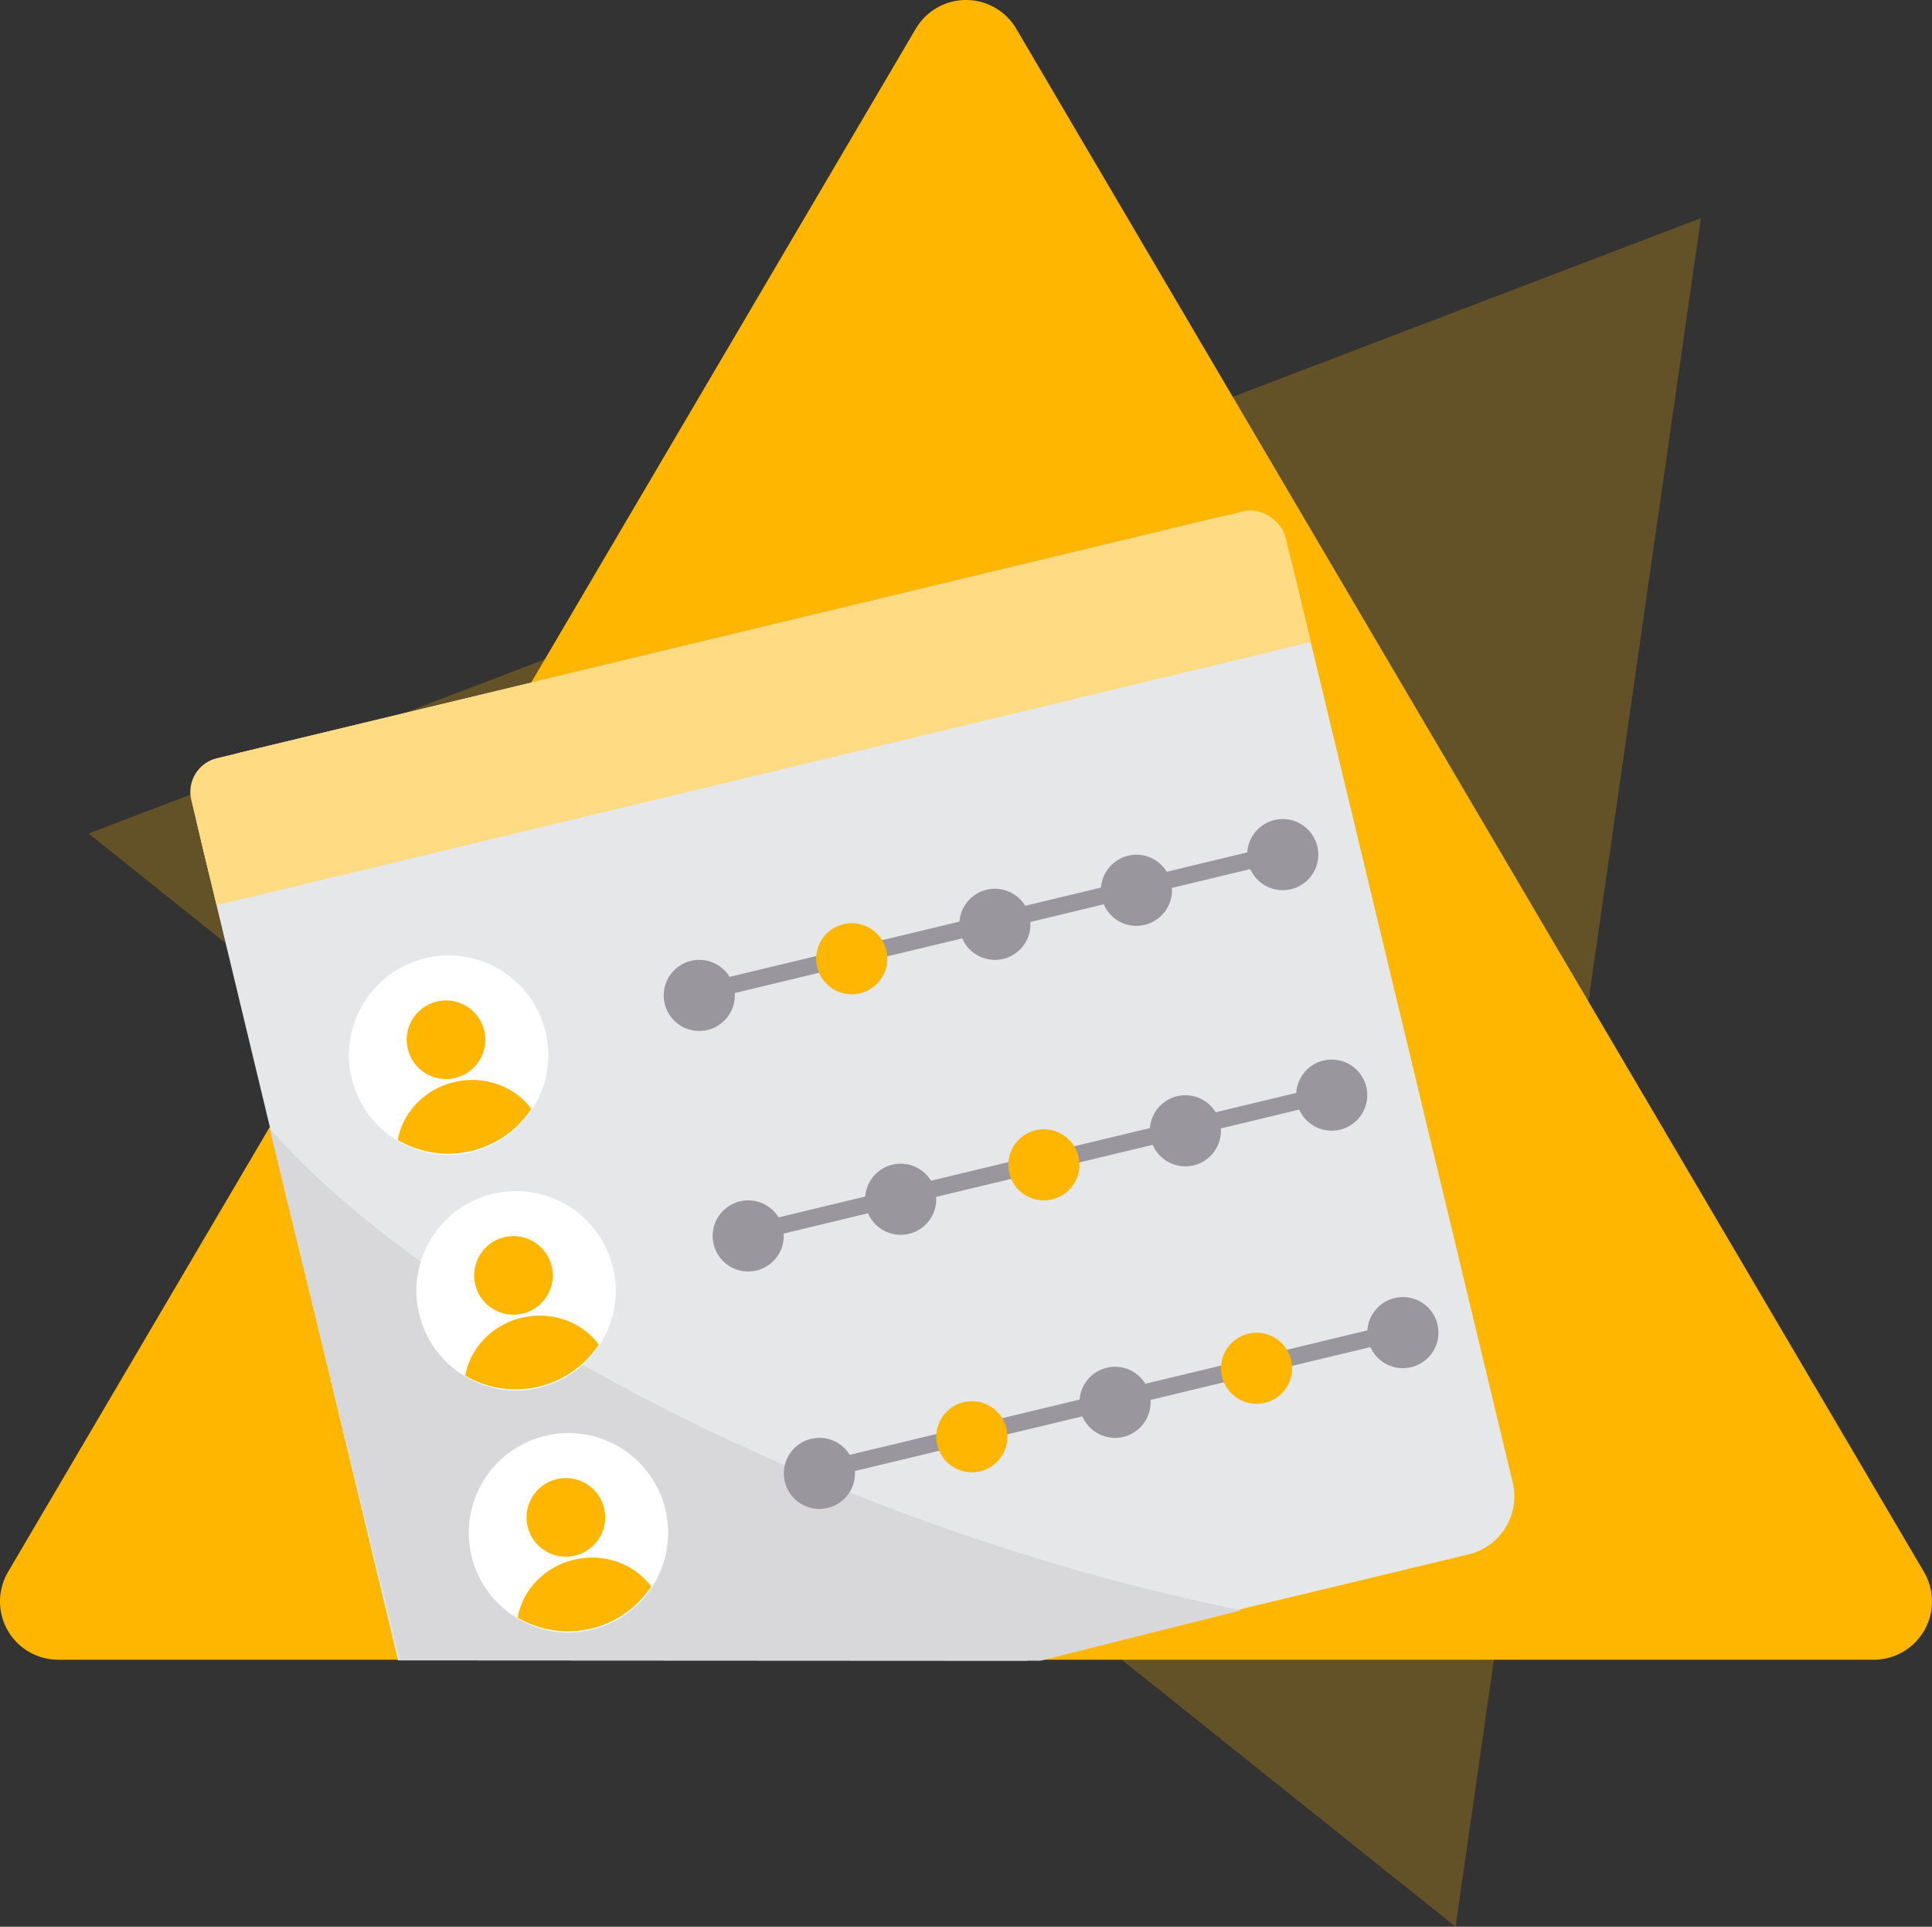 <?xml version="1.0" encoding="UTF-8" standalone="no"?>
<!-- Created with Inkscape (http://www.inkscape.org/) -->

<svg
   xmlns:dc="http://purl.org/dc/elements/1.1/"
   xmlns:cc="http://creativecommons.org/ns#"
   xmlns:rdf="http://www.w3.org/1999/02/22-rdf-syntax-ns#"
   xmlns:svg="http://www.w3.org/2000/svg"
   xmlns="http://www.w3.org/2000/svg"
   xmlns:sodipodi="http://sodipodi.sourceforge.net/DTD/sodipodi-0.dtd"
   xmlns:inkscape="http://www.inkscape.org/namespaces/inkscape"
   width="125.741mm"
   height="125.373mm"
   viewBox="0 0 125.741 125.373"
   version="1.1"
   id="svg1169"
   inkscape:version="0.92.2 (5c3e80d, 2017-08-06)"
   sodipodi:docname="presences.png">
  <rect x="0" y="0" width="125.741" height="125.373" fill="#333333" stroke="none"/>
  <defs
     id="defs1163">
    <clipPath
       clipPathUnits="userSpaceOnUse"
       id="clipPath1147-4">
      <rect
         style="fill:#ffb600;fill-opacity:1;stroke:none;stroke-width:6.915;stroke-linecap:round;stroke-linejoin:round;stroke-miterlimit:4;stroke-dasharray:none;stroke-opacity:1;paint-order:markers stroke fill"
         id="rect1149-7"
         width="212.9"
         height="154.87"
         x="-280.449"
         y="190.249"
         ry="1.3311503e-012"
         transform="rotate(13.549)" />
    </clipPath>
    <clipPath
       clipPathUnits="userSpaceOnUse"
       id="clipPath2169-9-5">
      <circle
         transform="scale(1,-1)"
         r="17.765"
         cy="226.071"
         cx="-253.833"
         id="circle2171-8-9"
         style="fill:#6a78c3;fill-opacity:0.657;stroke:none;stroke-width:8.868;stroke-linecap:round;stroke-linejoin:round;stroke-miterlimit:4;stroke-dasharray:none;stroke-opacity:1;paint-order:markers stroke fill" />
    </clipPath>
    <clipPath
       clipPathUnits="userSpaceOnUse"
       id="clipPath2169-3-8-9">
      <circle
         transform="scale(1,-1)"
         r="17.765"
         cy="226.071"
         cx="-253.833"
         id="circle2171-1-0-0"
         style="fill:#6a78c3;fill-opacity:0.657;stroke:none;stroke-width:8.868;stroke-linecap:round;stroke-linejoin:round;stroke-miterlimit:4;stroke-dasharray:none;stroke-opacity:1;paint-order:markers stroke fill" />
    </clipPath>
    <clipPath
       clipPathUnits="userSpaceOnUse"
       id="clipPath2169-3-5-7-2">
      <circle
         transform="scale(1,-1)"
         r="17.765"
         cy="226.071"
         cx="-253.833"
         id="circle2171-1-4-2-2"
         style="fill:#6a78c3;fill-opacity:0.657;stroke:none;stroke-width:8.868;stroke-linecap:round;stroke-linejoin:round;stroke-miterlimit:4;stroke-dasharray:none;stroke-opacity:1;paint-order:markers stroke fill" />
    </clipPath>
  </defs>
  <sodipodi:namedview
     id="base"
     pagecolor="#ffffff"
     bordercolor="#666666"
     borderopacity="1.0"
     inkscape:pageopacity="0.0"
     inkscape:pageshadow="2"
     inkscape:zoom="0.35"
     inkscape:cx="-269.52134"
     inkscape:cy="-60.217978"
     inkscape:document-units="mm"
     inkscape:current-layer="layer1"
     showgrid="false"
     inkscape:window-width="1920"
     inkscape:window-height="1001"
     inkscape:window-x="-9"
     inkscape:window-y="-9"
     inkscape:window-maximized="1" />
  <g
     inkscape:label="Calque 1"
     inkscape:groupmode="layer"
     id="layer1"
     transform="translate(-10.457,-7.528)">
    <g
       id="g1657"
       transform="translate(-117.669,-317.736)"
       inkscape:export-xdpi="90"
       inkscape:export-ydpi="90">
      <g
         inkscape:export-ydpi="90"
         inkscape:export-xdpi="90"
         inkscape:export-filename="C:\Users\sarah.lachise\presence.png"
         id="g2094-0"
         transform="translate(90.699,276.608)">
        <path
           inkscape:connector-curvature="0"
           id="path821-5-8"
           d="M 43.189,102.892 148.129,62.849 132.162,174.028 Z"
           style="fill:#ffb600;fill-opacity:0.235;stroke:none;stroke-width:5;stroke-linecap:butt;stroke-linejoin:round;stroke-miterlimit:4;stroke-dasharray:none;stroke-opacity:1" />
        <path
           inkscape:connector-curvature="0"
           id="path821-6"
           d="M 41.218,152.862 100.297,52.447 159.376,152.862 Z"
           style="fill:#ffb600;fill-opacity:1;stroke:#ffb600;stroke-width:7.584;stroke-linecap:butt;stroke-linejoin:round;stroke-miterlimit:4;stroke-dasharray:none;stroke-opacity:1" />
      </g>
      <g
         mask="none"
         inkscape:export-ydpi="90"
         inkscape:export-xdpi="90"
         inkscape:export-filename="C:\Users\sarah.lachise\Pictures\viesco\presence.png"
         id="g2344-6"
         transform="matrix(0.703,-0.169,0.169,0.703,311.081,183.859)"
         clip-path="url(#clipPath1147-4)">
        <rect
           rx="5.37"
           ry="5.37"
           y="201.917"
           x="-291.831"
           height="96.006"
           width="101.298"
           id="rect2098-4"
           style="fill:#e6e7e8;fill-opacity:1;stroke:none;stroke-width:4.333;stroke-linecap:round;stroke-linejoin:round;stroke-miterlimit:4;stroke-dasharray:none;stroke-opacity:1;paint-order:markers stroke fill" />
        <path
           sodipodi:nodetypes="csccc"
           inkscape:connector-curvature="0"
           style="fill:#d8d7da;stroke-width:0.222"
           d="m -216.964,298.031 -66.372,0.665 c -4.573,0.046 -8.301,-2.707 -8.325,-6.086 0.014,-12.286 -0.239,-42.33 -0.223,-57.183 9.573,18.363 39.315,46.086 74.919,62.604 z"
           id="path10-1-9-5-5" />
        <g
           transform="matrix(0.505,0,0,0.505,-146.596,118.677)"
           id="g2223-3">
          <circle
             style="fill:#ffffff;fill-opacity:1;stroke:none;stroke-width:8.868;stroke-linecap:round;stroke-linejoin:round;stroke-miterlimit:4;stroke-dasharray:none;stroke-opacity:1;paint-order:markers stroke fill"
             id="path2117-6"
             cx="-253.622"
             cy="225.94"
             r="17.765" />
          <circle
             style="fill:#ffb600;fill-opacity:1;stroke:none;stroke-width:3.498;stroke-linecap:round;stroke-linejoin:round;stroke-miterlimit:4;stroke-dasharray:none;stroke-opacity:1;paint-order:markers stroke fill"
             id="path2117-3-9"
             cx="-253.438"
             cy="223.167"
             r="7.007" />
          <path
             style="fill:#ffb600;fill-opacity:1;stroke:none;stroke-width:6.43;stroke-linecap:round;stroke-linejoin:round;stroke-miterlimit:4;stroke-dasharray:none;stroke-opacity:1;paint-order:markers stroke fill"
             id="path2117-3-7-5"
             inkscape:transform-center-x="1.2154249"
             inkscape:transform-center-y="13.958083"
             sodipodi:type="arc"
             sodipodi:cx="-253.30467"
             sodipodi:cy="-243.72543"
             sodipodi:rx="13.221298"
             sodipodi:ry="12.549095"
             sodipodi:start="0"
             sodipodi:end="3.1617659"
             sodipodi:open="true"
             d="m -240.083,-243.725 a 13.221,12.549 0 0 1 -6.688,10.91 13.221,12.549 0 0 1 -13.298,-0.127 13.221,12.549 0 0 1 -6.455,-11.036"
             transform="matrix(0.999,0.036,0.036,-0.999,8.06,9.029)"
             clip-path="url(#clipPath2169-9-5)" />
        </g>
        <g
           transform="matrix(0.505,0,0,0.505,-145.648,140.717)"
           id="g2223-5-0">
          <circle
             style="fill:#ffffff;fill-opacity:1;stroke:none;stroke-width:8.868;stroke-linecap:round;stroke-linejoin:round;stroke-miterlimit:4;stroke-dasharray:none;stroke-opacity:1;paint-order:markers stroke fill"
             id="path2117-9-7"
             cx="-253.622"
             cy="225.94"
             r="17.765" />
          <circle
             style="fill:#ffb600;fill-opacity:1;stroke:none;stroke-width:3.498;stroke-linecap:round;stroke-linejoin:round;stroke-miterlimit:4;stroke-dasharray:none;stroke-opacity:1;paint-order:markers stroke fill"
             id="path2117-3-5-2"
             cx="-253.438"
             cy="223.167"
             r="7.007" />
          <path
             style="fill:#ffb600;fill-opacity:1;stroke:none;stroke-width:6.43;stroke-linecap:round;stroke-linejoin:round;stroke-miterlimit:4;stroke-dasharray:none;stroke-opacity:1;paint-order:markers stroke fill"
             id="path2117-3-7-8-2"
             inkscape:transform-center-x="1.2154249"
             inkscape:transform-center-y="13.958083"
             sodipodi:type="arc"
             sodipodi:cx="-253.30467"
             sodipodi:cy="-243.72543"
             sodipodi:rx="13.221298"
             sodipodi:ry="12.549095"
             sodipodi:start="0"
             sodipodi:end="3.1617659"
             sodipodi:open="true"
             d="m -240.083,-243.725 a 13.221,12.549 0 0 1 -6.688,10.91 13.221,12.549 0 0 1 -13.298,-0.127 13.221,12.549 0 0 1 -6.455,-11.036"
             transform="matrix(0.999,0.036,0.036,-0.999,8.06,9.029)"
             clip-path="url(#clipPath2169-3-8-9)" />
        </g>
        <g
           transform="matrix(0.505,0,0,0.505,-146.153,162.993)"
           id="g2223-5-3-5">
          <circle
             style="fill:#ffffff;fill-opacity:1;stroke:none;stroke-width:8.868;stroke-linecap:round;stroke-linejoin:round;stroke-miterlimit:4;stroke-dasharray:none;stroke-opacity:1;paint-order:markers stroke fill"
             id="path2117-9-3-0"
             cx="-253.622"
             cy="225.94"
             r="17.765" />
          <circle
             style="fill:#ffb600;fill-opacity:1;stroke:none;stroke-width:3.498;stroke-linecap:round;stroke-linejoin:round;stroke-miterlimit:4;stroke-dasharray:none;stroke-opacity:1;paint-order:markers stroke fill"
             id="path2117-3-5-8-0"
             cx="-253.438"
             cy="223.167"
             r="7.007" />
          <path
             style="fill:#ffb600;fill-opacity:1;stroke:none;stroke-width:6.43;stroke-linecap:round;stroke-linejoin:round;stroke-miterlimit:4;stroke-dasharray:none;stroke-opacity:1;paint-order:markers stroke fill"
             id="path2117-3-7-8-6-6"
             inkscape:transform-center-x="1.2154249"
             inkscape:transform-center-y="13.958083"
             sodipodi:type="arc"
             sodipodi:cx="-253.30467"
             sodipodi:cy="-243.72543"
             sodipodi:rx="13.221298"
             sodipodi:ry="12.549095"
             sodipodi:start="0"
             sodipodi:end="3.1617659"
             sodipodi:open="true"
             d="m -240.083,-243.725 a 13.221,12.549 0 0 1 -6.688,10.91 13.221,12.549 0 0 1 -13.298,-0.127 13.221,12.549 0 0 1 -6.455,-11.036"
             transform="matrix(0.999,0.036,0.036,-0.999,8.06,9.029)"
             clip-path="url(#clipPath2169-3-5-7-2)" />
        </g>
        <g
           id="g2378-6"
           style="fill:#ffdc83;fill-opacity:1">
          <rect
             rx="3.124"
             style="fill:#ffdc83;fill-opacity:1;stroke:none;stroke-width:1.585;stroke-linecap:round;stroke-linejoin:round;stroke-miterlimit:4;stroke-dasharray:none;stroke-opacity:1;paint-order:markers stroke fill"
             id="rect2098-0-5"
             width="101.298"
             height="12.851"
             x="-291.831"
             y="201.917"
             ry="3.124" />
          <rect
             style="fill:#ffdc83;fill-opacity:1;stroke:none;stroke-width:1.087;stroke-linecap:round;stroke-linejoin:round;stroke-miterlimit:4;stroke-dasharray:none;stroke-opacity:1;paint-order:markers stroke fill"
             id="rect2098-0-6-5"
             width="101.298"
             height="6.036"
             x="-291.831"
             y="208.732"
             ry="0" />
        </g>
        <g
           id="g2442-3"
           transform="matrix(1.14,0,0,1.14,37.367,-26.761)">
          <rect
             rx="9.6254894e-013"
             ry="9.6254894e-013"
             y="226.842"
             x="-255.652"
             height="1.336"
             width="51.669"
             id="rect2434-0"
             style="fill:#99969e;fill-opacity:1;stroke:none;stroke-width:5;stroke-linecap:round;stroke-linejoin:round;stroke-miterlimit:4;stroke-dasharray:none;stroke-opacity:1;paint-order:markers stroke fill" />
          <path
             d="m -256.18,227.613 a 2.806,2.806 0 0 1 2.889,-2.712 2.806,2.806 0 0 1 2.721,2.88 2.806,2.806 0 0 1 -2.871,2.731 2.806,2.806 0 0 1 -2.74,-2.862"
             sodipodi:open="true"
             sodipodi:end="3.1617687"
             sodipodi:start="3.1749137"
             sodipodi:ry="2.8063302"
             sodipodi:rx="2.8063302"
             sodipodi:cy="227.7061"
             sodipodi:cx="-253.37572"
             sodipodi:type="arc"
             id="path2386-96"
             style="fill:#99969e;fill-opacity:1;stroke:none;stroke-width:3.387;stroke-linecap:round;stroke-linejoin:round;stroke-miterlimit:4;stroke-dasharray:none;stroke-opacity:1;paint-order:markers stroke fill" />
          <path
             d="m -243.798,227.613 a 2.806,2.806 0 0 1 2.889,-2.712 2.806,2.806 0 0 1 2.721,2.88 2.806,2.806 0 0 1 -2.871,2.731 2.806,2.806 0 0 1 -2.74,-2.862"
             sodipodi:open="true"
             sodipodi:end="3.1617687"
             sodipodi:start="3.1749137"
             sodipodi:ry="2.8063302"
             sodipodi:rx="2.8063302"
             sodipodi:cy="227.7061"
             sodipodi:cx="-240.99356"
             sodipodi:type="arc"
             id="path2386-8-38"
             style="fill:#ffb600;fill-opacity:1;stroke:none;stroke-width:3.387;stroke-linecap:round;stroke-linejoin:round;stroke-miterlimit:4;stroke-dasharray:none;stroke-opacity:1;paint-order:markers stroke fill" />
          <path
             d="m -232.172,227.613 a 2.806,2.806 0 0 1 2.889,-2.712 2.806,2.806 0 0 1 2.721,2.88 2.806,2.806 0 0 1 -2.871,2.731 2.806,2.806 0 0 1 -2.74,-2.862"
             sodipodi:open="true"
             sodipodi:end="3.1617687"
             sodipodi:start="3.1749137"
             sodipodi:ry="2.8063302"
             sodipodi:rx="2.8063302"
             sodipodi:cy="227.7061"
             sodipodi:cx="-229.36732"
             sodipodi:type="arc"
             id="path2386-4-02"
             style="fill:#99969e;fill-opacity:1;stroke:none;stroke-width:3.387;stroke-linecap:round;stroke-linejoin:round;stroke-miterlimit:4;stroke-dasharray:none;stroke-opacity:1;paint-order:markers stroke fill" />
          <path
             d="m -220.679,227.613 a 2.806,2.806 0 0 1 2.889,-2.712 2.806,2.806 0 0 1 2.721,2.88 2.806,2.806 0 0 1 -2.871,2.731 2.806,2.806 0 0 1 -2.74,-2.862"
             sodipodi:open="true"
             sodipodi:end="3.1617687"
             sodipodi:start="3.1749137"
             sodipodi:ry="2.8063302"
             sodipodi:rx="2.8063302"
             sodipodi:cy="227.7061"
             sodipodi:cx="-217.87473"
             sodipodi:type="arc"
             id="path2386-4-2-4"
             style="fill:#99969e;fill-opacity:1;stroke:none;stroke-width:3.387;stroke-linecap:round;stroke-linejoin:round;stroke-miterlimit:4;stroke-dasharray:none;stroke-opacity:1;paint-order:markers stroke fill" />
          <path
             d="m -208.786,227.576 a 2.806,2.806 0 0 1 2.889,-2.712 2.806,2.806 0 0 1 2.721,2.88 2.806,2.806 0 0 1 -2.871,2.731 2.806,2.806 0 0 1 -2.74,-2.862"
             sodipodi:open="true"
             sodipodi:end="3.1617687"
             sodipodi:start="3.1749137"
             sodipodi:ry="2.8063302"
             sodipodi:rx="2.8063302"
             sodipodi:cy="227.66922"
             sodipodi:cx="-205.98123"
             sodipodi:type="arc"
             id="path2386-4-0-6"
             style="fill:#99969e;fill-opacity:1;stroke:none;stroke-width:3.387;stroke-linecap:round;stroke-linejoin:round;stroke-miterlimit:4;stroke-dasharray:none;stroke-opacity:1;paint-order:markers stroke fill" />
        </g>
        <g
           id="g2442-5-3"
           transform="matrix(1.14,0,0,1.14,36.591,-4.686)">
          <rect
             rx="9.6254894e-013"
             ry="9.6254894e-013"
             y="226.842"
             x="-255.652"
             height="1.336"
             width="51.669"
             id="rect2434-9-4"
             style="fill:#99969e;fill-opacity:1;stroke:none;stroke-width:5;stroke-linecap:round;stroke-linejoin:round;stroke-miterlimit:4;stroke-dasharray:none;stroke-opacity:1;paint-order:markers stroke fill" />
          <path
             d="m -256.18,227.613 a 2.806,2.806 0 0 1 2.889,-2.712 2.806,2.806 0 0 1 2.721,2.88 2.806,2.806 0 0 1 -2.871,2.731 2.806,2.806 0 0 1 -2.74,-2.862"
             sodipodi:open="true"
             sodipodi:end="3.1617687"
             sodipodi:start="3.1749137"
             sodipodi:ry="2.8063302"
             sodipodi:rx="2.8063302"
             sodipodi:cy="227.7061"
             sodipodi:cx="-253.37572"
             sodipodi:type="arc"
             id="path2386-88-8"
             style="fill:#99969e;fill-opacity:1;stroke:none;stroke-width:3.387;stroke-linecap:round;stroke-linejoin:round;stroke-miterlimit:4;stroke-dasharray:none;stroke-opacity:1;paint-order:markers stroke fill" />
          <path
             d="m -243.798,227.613 a 2.806,2.806 0 0 1 2.889,-2.712 2.806,2.806 0 0 1 2.721,2.88 2.806,2.806 0 0 1 -2.871,2.731 2.806,2.806 0 0 1 -2.74,-2.862"
             sodipodi:open="true"
             sodipodi:end="3.1617687"
             sodipodi:start="3.1749137"
             sodipodi:ry="2.8063302"
             sodipodi:rx="2.8063302"
             sodipodi:cy="227.7061"
             sodipodi:cx="-240.99356"
             sodipodi:type="arc"
             id="path2386-8-3-3"
             style="fill:#99969e;fill-opacity:1;stroke:none;stroke-width:3.387;stroke-linecap:round;stroke-linejoin:round;stroke-miterlimit:4;stroke-dasharray:none;stroke-opacity:1;paint-order:markers stroke fill" />
          <path
             d="m -232.172,227.613 a 2.806,2.806 0 0 1 2.889,-2.712 2.806,2.806 0 0 1 2.721,2.88 2.806,2.806 0 0 1 -2.871,2.731 2.806,2.806 0 0 1 -2.74,-2.862"
             sodipodi:open="true"
             sodipodi:end="3.1617687"
             sodipodi:start="3.1749137"
             sodipodi:ry="2.8063302"
             sodipodi:rx="2.8063302"
             sodipodi:cy="227.7061"
             sodipodi:cx="-229.36732"
             sodipodi:type="arc"
             id="path2386-4-4-0"
             style="fill:#ffb600;fill-opacity:1;stroke:none;stroke-width:3.387;stroke-linecap:round;stroke-linejoin:round;stroke-miterlimit:4;stroke-dasharray:none;stroke-opacity:1;paint-order:markers stroke fill" />
          <path
             d="m -220.679,227.613 a 2.806,2.806 0 0 1 2.889,-2.712 2.806,2.806 0 0 1 2.721,2.88 2.806,2.806 0 0 1 -2.871,2.731 2.806,2.806 0 0 1 -2.74,-2.862"
             sodipodi:open="true"
             sodipodi:end="3.1617687"
             sodipodi:start="3.1749137"
             sodipodi:ry="2.8063302"
             sodipodi:rx="2.8063302"
             sodipodi:cy="227.7061"
             sodipodi:cx="-217.87473"
             sodipodi:type="arc"
             id="path2386-4-2-2-9"
             style="fill:#99969e;fill-opacity:1;stroke:none;stroke-width:3.387;stroke-linecap:round;stroke-linejoin:round;stroke-miterlimit:4;stroke-dasharray:none;stroke-opacity:1;paint-order:markers stroke fill" />
          <path
             d="m -208.786,227.576 a 2.806,2.806 0 0 1 2.889,-2.712 2.806,2.806 0 0 1 2.721,2.88 2.806,2.806 0 0 1 -2.871,2.731 2.806,2.806 0 0 1 -2.74,-2.862"
             sodipodi:open="true"
             sodipodi:end="3.1617687"
             sodipodi:start="3.1749137"
             sodipodi:ry="2.8063302"
             sodipodi:rx="2.8063302"
             sodipodi:cy="227.66922"
             sodipodi:cx="-205.98123"
             sodipodi:type="arc"
             id="path2386-4-0-5-9"
             style="fill:#99969e;fill-opacity:1;stroke:none;stroke-width:3.387;stroke-linecap:round;stroke-linejoin:round;stroke-miterlimit:4;stroke-dasharray:none;stroke-opacity:1;paint-order:markers stroke fill" />
        </g>
        <g
           id="g2442-4-1"
           transform="matrix(1.14,0,0,1.14,37.826,17.592)">
          <rect
             rx="9.6254894e-013"
             ry="9.6254894e-013"
             y="226.842"
             x="-255.652"
             height="1.336"
             width="51.669"
             id="rect2434-98-1"
             style="fill:#99969e;fill-opacity:1;stroke:none;stroke-width:5;stroke-linecap:round;stroke-linejoin:round;stroke-miterlimit:4;stroke-dasharray:none;stroke-opacity:1;paint-order:markers stroke fill" />
          <path
             d="m -256.18,227.613 a 2.806,2.806 0 0 1 2.889,-2.712 2.806,2.806 0 0 1 2.721,2.88 2.806,2.806 0 0 1 -2.871,2.731 2.806,2.806 0 0 1 -2.74,-2.862"
             sodipodi:open="true"
             sodipodi:end="3.1617687"
             sodipodi:start="3.1749137"
             sodipodi:ry="2.8063302"
             sodipodi:rx="2.8063302"
             sodipodi:cy="227.7061"
             sodipodi:cx="-253.37572"
             sodipodi:type="arc"
             id="path2386-9-5"
             style="fill:#99969e;fill-opacity:1;stroke:none;stroke-width:3.387;stroke-linecap:round;stroke-linejoin:round;stroke-miterlimit:4;stroke-dasharray:none;stroke-opacity:1;paint-order:markers stroke fill" />
          <path
             d="m -243.798,227.613 a 2.806,2.806 0 0 1 2.889,-2.712 2.806,2.806 0 0 1 2.721,2.88 2.806,2.806 0 0 1 -2.871,2.731 2.806,2.806 0 0 1 -2.74,-2.862"
             sodipodi:open="true"
             sodipodi:end="3.1617687"
             sodipodi:start="3.1749137"
             sodipodi:ry="2.8063302"
             sodipodi:rx="2.8063302"
             sodipodi:cy="227.7061"
             sodipodi:cx="-240.99356"
             sodipodi:type="arc"
             id="path2386-8-4-6"
             style="fill:#ffb600;fill-opacity:1;stroke:none;stroke-width:3.387;stroke-linecap:round;stroke-linejoin:round;stroke-miterlimit:4;stroke-dasharray:none;stroke-opacity:1;paint-order:markers stroke fill" />
          <path
             d="m -232.172,227.613 a 2.806,2.806 0 0 1 2.889,-2.712 2.806,2.806 0 0 1 2.721,2.88 2.806,2.806 0 0 1 -2.871,2.731 2.806,2.806 0 0 1 -2.74,-2.862"
             sodipodi:open="true"
             sodipodi:end="3.1617687"
             sodipodi:start="3.1749137"
             sodipodi:ry="2.8063302"
             sodipodi:rx="2.8063302"
             sodipodi:cy="227.7061"
             sodipodi:cx="-229.36732"
             sodipodi:type="arc"
             id="path2386-4-1-2"
             style="fill:#99969e;fill-opacity:1;stroke:none;stroke-width:3.387;stroke-linecap:round;stroke-linejoin:round;stroke-miterlimit:4;stroke-dasharray:none;stroke-opacity:1;paint-order:markers stroke fill" />
          <path
             d="m -220.679,227.613 a 2.806,2.806 0 0 1 2.889,-2.712 2.806,2.806 0 0 1 2.721,2.88 2.806,2.806 0 0 1 -2.871,2.731 2.806,2.806 0 0 1 -2.74,-2.862"
             sodipodi:open="true"
             sodipodi:end="3.1617687"
             sodipodi:start="3.1749137"
             sodipodi:ry="2.8063302"
             sodipodi:rx="2.8063302"
             sodipodi:cy="227.7061"
             sodipodi:cx="-217.87473"
             sodipodi:type="arc"
             id="path2386-4-2-5-5"
             style="fill:#ffb600;fill-opacity:1;stroke:none;stroke-width:3.387;stroke-linecap:round;stroke-linejoin:round;stroke-miterlimit:4;stroke-dasharray:none;stroke-opacity:1;paint-order:markers stroke fill" />
          <path
             d="m -208.786,227.576 a 2.806,2.806 0 0 1 2.889,-2.712 2.806,2.806 0 0 1 2.721,2.88 2.806,2.806 0 0 1 -2.871,2.731 2.806,2.806 0 0 1 -2.74,-2.862"
             sodipodi:open="true"
             sodipodi:end="3.1617687"
             sodipodi:start="3.1749137"
             sodipodi:ry="2.8063302"
             sodipodi:rx="2.8063302"
             sodipodi:cy="227.66922"
             sodipodi:cx="-205.98123"
             sodipodi:type="arc"
             id="path2386-4-0-2-6"
             style="fill:#99969e;fill-opacity:1;stroke:none;stroke-width:3.387;stroke-linecap:round;stroke-linejoin:round;stroke-miterlimit:4;stroke-dasharray:none;stroke-opacity:1;paint-order:markers stroke fill" />
        </g>
      </g>
    </g>
  </g>
</svg>
